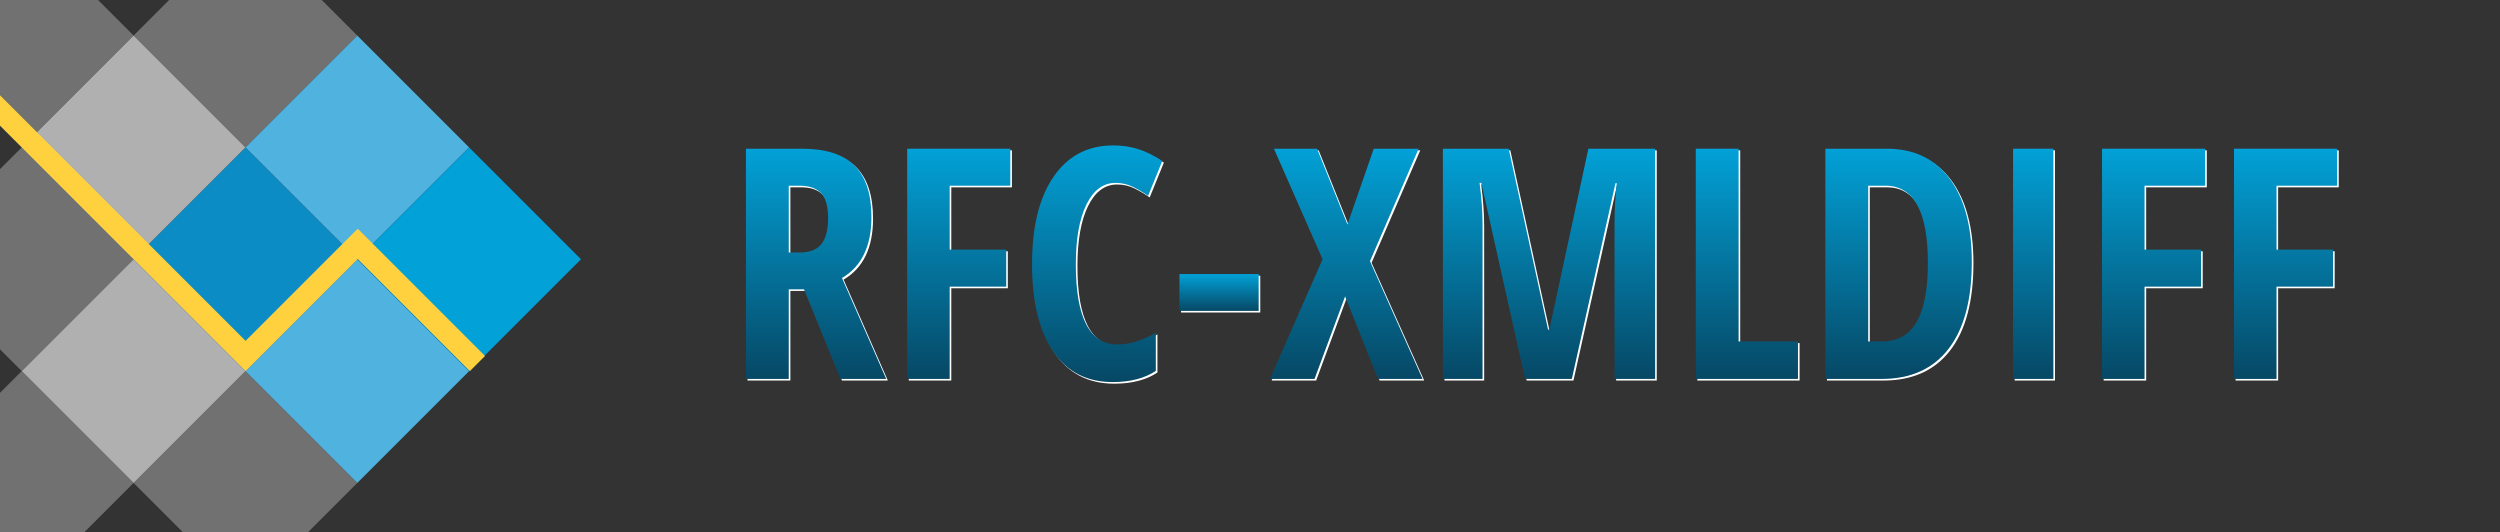 <?xml version="1.0" encoding="UTF-8" standalone="no"?>
<!DOCTYPE svg PUBLIC "-//W3C//DTD SVG 1.1//EN" "http://www.w3.org/Graphics/SVG/1.1/DTD/svg11.dtd">
<svg width="100%" height="100%" viewBox="0 0 1550.414 330" version="1.1" xmlns="http://www.w3.org/2000/svg" xmlns:xlink="http://www.w3.org/1999/xlink" xml:space="preserve" xmlns:serif="http://www.serif.com/" style="fill-rule:evenodd;clip-rule:evenodd;stroke-linejoin:round;stroke-miterlimit:2;">
    <rect x="0" y="0" width="1550.414" height="330" fill="#333333" stroke="none"/>
    <g transform="matrix(0.707,-0.707,0.707,0.707,-212.718,125.508)">
        <rect x="184.1" y="233.984" width="98.094" height="98.094" style="fill:rgb(11,140,197);"/>
    </g>
    <g transform="matrix(0.707,-0.707,0.707,0.707,-282.081,56.145)">
        <rect x="184.1" y="233.984" width="98.094" height="98.094" style="fill:rgb(176,176,176);"/>
    </g>
    <g transform="matrix(0.707,-0.707,0.707,0.707,-282.081,194.871)">
        <rect x="184.1" y="233.984" width="98.094" height="98.094" style="fill:rgb(176,176,176);"/>
    </g>
    <g transform="matrix(0.707,-0.707,0.707,0.707,-212.718,-13.218)">
        <rect x="184.1" y="233.984" width="98.094" height="98.094" style="fill:rgb(176,176,176);fill-opacity:0.5;"/>
    </g>
    <g transform="matrix(0.707,-0.707,0.707,0.707,-351.444,125.508)">
        <rect x="184.1" y="233.984" width="98.094" height="98.094" style="fill:rgb(176,176,176);fill-opacity:0.5;"/>
    </g>
    <g transform="matrix(0.707,-0.707,0.707,0.707,-212.718,264.234)">
        <rect x="184.1" y="233.984" width="98.094" height="98.094" style="fill:rgb(176,176,176);fill-opacity:0.5;"/>
    </g>
    <g transform="matrix(0.707,-0.707,0.707,0.707,-351.444,264.234)">
        <rect x="184.1" y="233.984" width="98.094" height="98.094" style="fill:rgb(176,176,176);fill-opacity:0.5;"/>
    </g>
    <g transform="matrix(0.707,-0.707,0.707,0.707,-351.444,-13.218)">
        <rect x="184.1" y="233.984" width="98.094" height="98.094" style="fill:rgb(176,176,176);fill-opacity:0.5;"/>
    </g>
    <g transform="matrix(0.707,-0.707,0.707,0.707,-143.355,56.145)">
        <rect x="184.1" y="233.984" width="98.094" height="98.094" style="fill:rgb(80,178,223);"/>
    </g>
    <g transform="matrix(0.707,-0.707,0.707,0.707,-143.355,194.871)">
        <rect x="184.1" y="233.984" width="98.094" height="98.094" style="fill:rgb(80,178,223);"/>
    </g>
    <g transform="matrix(0.707,-0.707,0.707,0.707,-73.992,125.508)">
        <rect x="184.1" y="233.984" width="98.094" height="98.094" style="fill:rgb(2,161,215);"/>
    </g>
    <path d="M152.291,211.378L0,59.087L0,77.869L152.275,230.144L152.291,230.128L152.307,230.144L221.85,160.601L291.394,230.144L300.785,220.753L222.062,142.031L221.85,142.243L221.638,142.031L152.291,211.378Z" style="fill:rgb(255,209,62);"/>
    <path d="M499.63 180.43L490.16 180.43L490.16 236L463.60 236L463.60 93.23L498.36 93.23Q520.43 93.23 530.93 103.68Q541.43 114.13 541.43 135.61L541.43 135.61Q541.43 162.66 523.17 173.40L523.17 173.40L550.61 236L522.19 236L499.63 180.43ZM490.16 116.18L490.16 157.58L497.00 157.58Q506.37 157.58 510.47 152.26Q514.57 146.94 514.57 136.39L514.57 136.39Q514.57 125.45 510.23 120.81Q505.88 116.18 496.80 116.18L496.80 116.18L490.16 116.18Z" fill="#FFFFFF"/><path d="M589.96 178.77L589.96 236L563.60 236L563.60 93.23L627.56 93.23L627.56 116.18L589.96 116.18L589.96 155.82L625.02 155.82L625.02 178.77L589.96 178.77Z" fill="#FFFFFF"/><path d="M692.80 114.42L692.80 114.42Q681.37 114.42 674.78 127.80Q668.19 141.18 668.19 165.00L668.19 165.00Q668.19 214.61 694.07 214.61L694.07 214.61Q705.39 214.61 717.80 207.39L717.80 207.39L717.80 231.02Q707.35 237.95 691.04 237.95L691.04 237.95Q666.92 237.95 653.98 218.76Q641.04 199.57 641.04 164.81L641.04 164.81Q641.04 130.04 654.37 110.61Q667.70 91.18 691.43 91.18L691.43 91.18Q699.24 91.18 706.42 93.32Q713.60 95.47 721.80 100.84L721.80 100.84L713.01 122.43Q708.62 119.40 703.64 116.91Q698.66 114.42 692.80 114.42Z" fill="#FFFFFF"/><path d="M781.57 193.81L732.45 193.81L732.45 170.96L781.57 170.96L781.57 193.81Z" fill="#FFFFFF"/><path d="M850.61 162.95L883.23 236L855.59 236L835.18 184.83L816.23 236L788.60 236L821.21 161.78L791.04 93.23L817.80 93.23L836.64 140.20L852.95 93.23L880.79 93.23L850.61 162.95Z" fill="#FFFFFF"/><path d="M975.80 236L946.80 236L919.65 114.42L918.58 114.42Q920.43 128.48 920.43 140.20L920.43 140.20L920.43 236L895.82 236L895.82 93.23L936.64 93.23L961.06 205.43L961.84 205.43L986.06 93.23L1027.46 93.23L1027.46 236L1002.27 236L1002.27 139.22Q1002.27 127.21 1003.64 114.61L1003.64 114.61L1002.86 114.61L975.80 236Z" fill="#FFFFFF"/><path d="M1116.04 236L1052.66 236L1052.66 93.23L1079.22 93.23L1079.22 212.76L1116.04 212.76L1116.04 236Z" fill="#FFFFFF"/><path d="M1223.85 163.25L1223.85 163.25Q1223.85 198.60 1209.45 217.30Q1195.04 236 1167.99 236L1167.99 236L1133.03 236L1133.03 93.23L1171.21 93.23Q1196.12 93.23 1209.98 111.63Q1223.85 130.04 1223.85 163.25ZM1196.61 164.03L1196.61 164.03Q1196.61 116.18 1170.24 116.18L1170.24 116.18L1159.59 116.18L1159.59 212.76L1168.19 212.76Q1182.74 212.76 1189.67 200.60Q1196.61 188.44 1196.61 164.03Z" fill="#FFFFFF"/><path d="M1274.44 236L1249.44 236L1249.44 93.23L1274.44 93.23L1274.44 236Z" fill="#FFFFFF"/><path d="M1330.98 178.77L1330.98 236L1304.61 236L1304.61 93.23L1368.58 93.23L1368.58 116.18L1330.98 116.18L1330.98 155.82L1366.04 155.82L1366.04 178.77L1330.98 178.77Z" fill="#FFFFFF"/><path d="M1412.82 178.77L1412.82 236L1386.45 236L1386.45 93.23L1450.41 93.23L1450.41 116.18L1412.82 116.18L1412.82 155.82L1447.88 155.82L1447.88 178.77L1412.82 178.77Z" fill="#FFFFFF"/><path d="M498.63 179.43L489.16 179.43L489.16 235L462.60 235L462.60 92.23L497.36 92.23Q519.43 92.23 529.93 102.68Q540.43 113.13 540.43 134.61L540.43 134.61Q540.43 161.66 522.17 172.40L522.17 172.40L549.61 235L521.19 235L498.63 179.43ZM489.16 115.18L489.16 156.58L496.00 156.58Q505.37 156.58 509.47 151.26Q513.57 145.94 513.57 135.39L513.57 135.39Q513.57 124.45 509.23 119.81Q504.88 115.18 495.80 115.18L495.80 115.18L489.16 115.18Z" fill="url(#TextGradient)"/><path d="M588.96 177.77L588.96 235L562.60 235L562.60 92.23L626.56 92.23L626.56 115.18L588.96 115.18L588.96 154.82L624.02 154.82L624.02 177.77L588.96 177.77Z" fill="url(#TextGradient)"/><path d="M691.80 113.42L691.80 113.42Q680.37 113.42 673.78 126.80Q667.19 140.18 667.19 164.00L667.19 164.00Q667.19 213.61 693.07 213.61L693.07 213.61Q704.39 213.61 716.80 206.39L716.80 206.39L716.80 230.02Q706.35 236.95 690.04 236.95L690.04 236.95Q665.92 236.95 652.98 217.76Q640.04 198.57 640.04 163.81L640.04 163.81Q640.04 129.04 653.37 109.61Q666.70 90.18 690.43 90.18L690.43 90.18Q698.24 90.18 705.42 92.32Q712.60 94.47 720.80 99.84L720.80 99.84L712.01 121.43Q707.62 118.40 702.64 115.91Q697.66 113.42 691.80 113.42Z" fill="url(#TextGradient)"/><path d="M780.57 192.81L731.45 192.81L731.45 169.96L780.57 169.96L780.57 192.81Z" fill="url(#TextGradient)"/><path d="M849.61 161.95L882.23 235L854.59 235L834.18 183.83L815.23 235L787.60 235L820.21 160.78L790.04 92.23L816.80 92.23L835.64 139.20L851.95 92.23L879.79 92.23L849.61 161.95Z" fill="url(#TextGradient)"/><path d="M974.80 235L945.80 235L918.65 113.42L917.58 113.42Q919.43 127.48 919.43 139.20L919.43 139.20L919.43 235L894.82 235L894.82 92.23L935.64 92.23L960.06 204.43L960.84 204.43L985.06 92.23L1026.46 92.23L1026.46 235L1001.27 235L1001.27 138.22Q1001.27 126.21 1002.64 113.61L1002.64 113.61L1001.86 113.61L974.80 235Z" fill="url(#TextGradient)"/><path d="M1115.04 235L1051.66 235L1051.66 92.23L1078.22 92.23L1078.22 211.76L1115.04 211.76L1115.04 235Z" fill="url(#TextGradient)"/><path d="M1222.85 162.25L1222.85 162.25Q1222.85 197.60 1208.45 216.30Q1194.04 235 1166.99 235L1166.99 235L1132.03 235L1132.03 92.23L1170.21 92.23Q1195.12 92.23 1208.98 110.63Q1222.85 129.04 1222.85 162.25ZM1195.61 163.03L1195.61 163.03Q1195.61 115.18 1169.24 115.18L1169.24 115.18L1158.59 115.18L1158.59 211.76L1167.19 211.76Q1181.74 211.76 1188.67 199.60Q1195.61 187.44 1195.61 163.03Z" fill="url(#TextGradient)"/><path d="M1273.44 235L1248.44 235L1248.44 92.23L1273.44 92.23L1273.44 235Z" fill="url(#TextGradient)"/><path d="M1329.98 177.77L1329.98 235L1303.61 235L1303.61 92.23L1367.58 92.23L1367.58 115.18L1329.98 115.18L1329.98 154.82L1365.04 154.82L1365.04 177.77L1329.98 177.77Z" fill="url(#TextGradient)"/><path d="M1411.82 177.77L1411.82 235L1385.45 235L1385.45 92.23L1449.41 92.23L1449.41 115.18L1411.82 115.18L1411.82 154.82L1446.88 154.82L1446.88 177.77L1411.82 177.77Z" fill="url(#TextGradient)"/>
    <defs>
        <linearGradient id="TextGradient" x1="0" y1="0" x2="0" y2="1">
            <stop offset="0" style="stop-color:rgb(2,161,215);stop-opacity:1"/>
            <stop offset="1" style="stop-color:rgb(6,72,101);stop-opacity:1"/>
        </linearGradient>
    </defs>
</svg>
